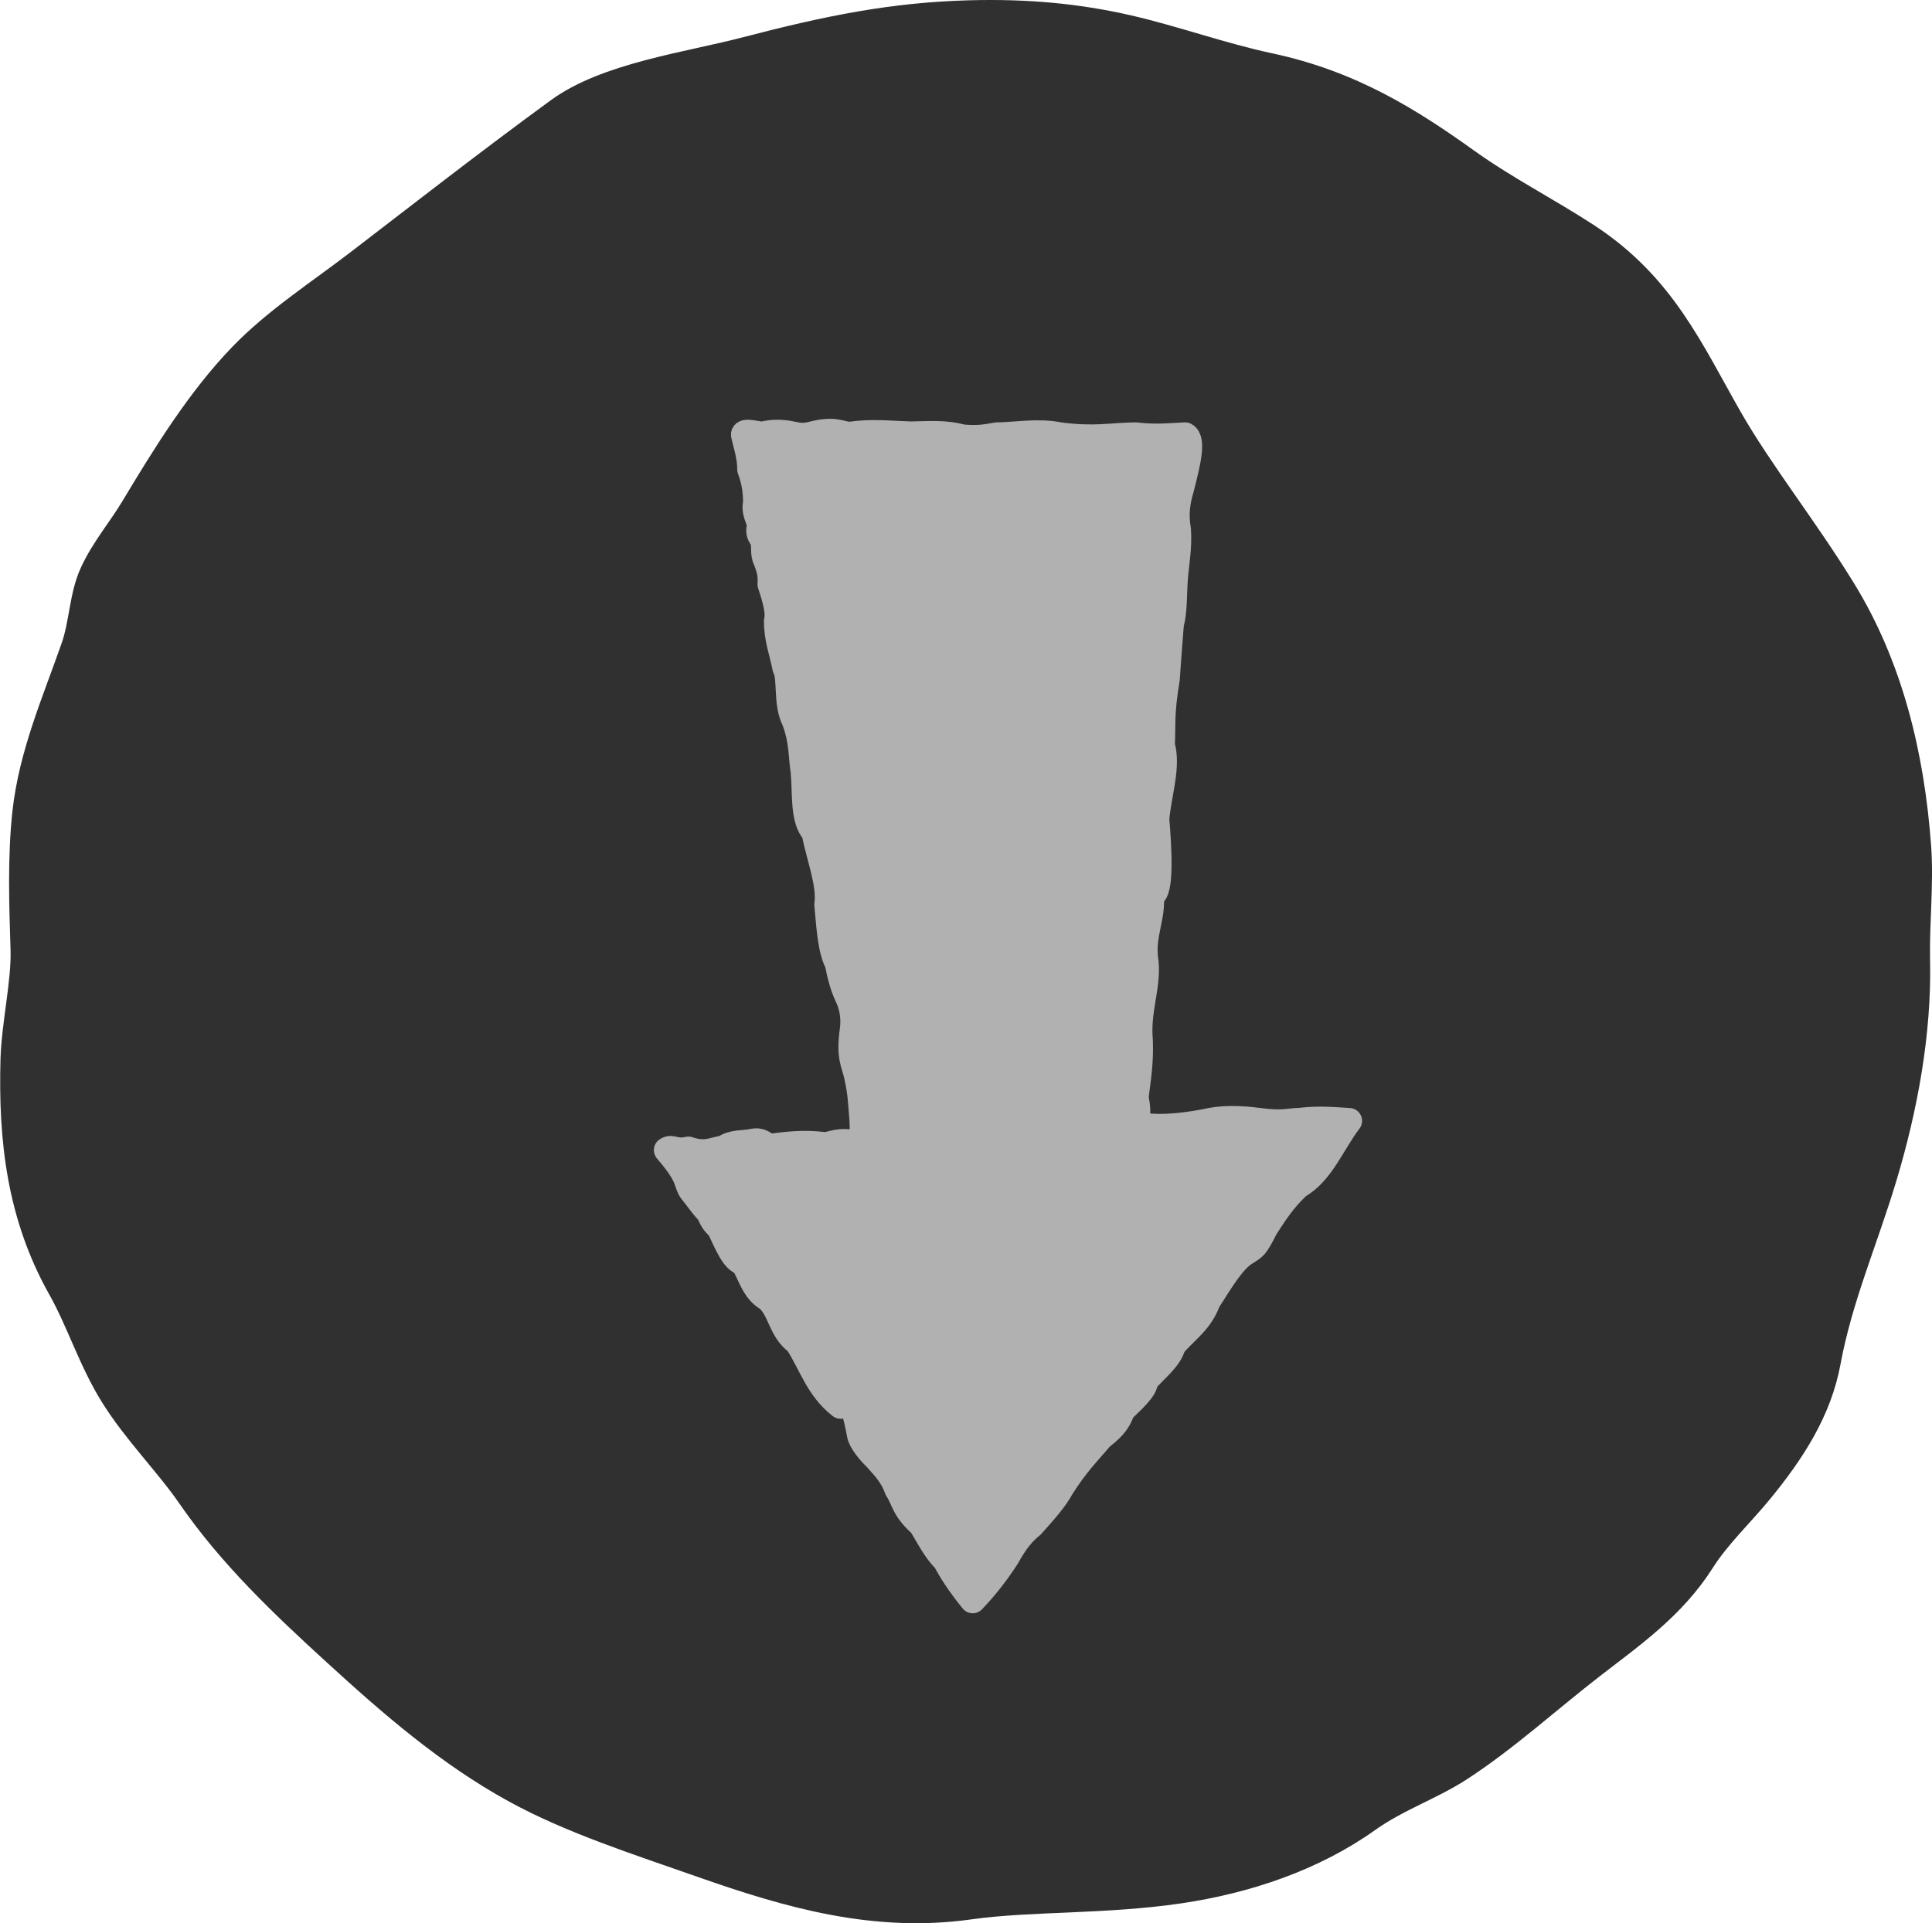 <svg xmlns="http://www.w3.org/2000/svg" viewBox="0 0 15.004 14.94">
  <g stroke-linecap="round" stroke-linejoin="round" stroke-width=".2">
    <path fill="#303030" stroke="#303030" d="M14.889 7.456c.013.567-.097 1.155-.258 1.69-.149.495-.345.939-.436 1.434-.07.379-.276.696-.524.999-.149.182-.332.354-.454.547-.227.358-.554.583-.853.815-.341.264-.664.56-1.022.794-.229.149-.49.235-.72.399-.421.3-.938.475-1.46.552-.58.086-1.165.059-1.626.124-.739.105-1.404-.085-2.086-.325-.489-.172-1.014-.339-1.452-.58-.514-.282-.959-.668-1.388-1.061-.415-.379-.818-.761-1.138-1.226-.172-.249-.423-.5-.597-.781-.168-.27-.259-.571-.404-.828-.317-.564-.385-1.153-.367-1.784.008-.266.085-.597.078-.844-.011-.354-.024-.718.014-1.069.05-.453.23-.862.377-1.282.066-.187.064-.401.146-.579.083-.182.218-.341.317-.506.247-.412.514-.843.838-1.179.266-.276.598-.489.911-.729.49-.376.989-.766 1.548-1.175C4.71.585 5.342.505 5.796.386c.636-.166 1.137-.268 1.739-.284.436-.011.825.023 1.227.115.36.083.735.218 1.093.294.643.137 1.097.427 1.539.743.299.214.628.381.934.581.586.384.803.888 1.104 1.415.242.423.583.848.881 1.333.362.588.533 1.277.585 2.001.02.285-.015.586-.009.872z"/>
    <path fill="#b1b1b1" stroke="#b1b1b1" d="M5.777 3.381c-.012-.045.126-0.0.15-.007.068-.017.131-.016.191-.007.117.023.107.02.169.012.196-.053.222-.009.313-.002.158-.026.317-.008.475-.003.13-.002.259-.015.397.023.135.012.197-.004.269-.016.163-.002.32-.035.491 0 .273.035.396.002.588 0 .165.019.266.005.384 0 .066.035.017.225-.031.414-.028.093-.046.193-.024.319.01.141-.015.26-.024.382-.009.123-.003.249-.031.354-.011.139-.021.264-.032.426-.046.276-.03.356-.038.512.049.168-.028.383-.043.575.039.473.007.585-.044.595.021.164-.074.31-.039.517.018.195-.066.375-.045.606.007.177-.016.304-.033.441.012.072.029.145-.016.209.169.039.357.02.55-.015.133-.033.271-.029.412-.011.204.027.228.003.328.001.147-.019.278-.005.384.001-.129.168-.216.403-.395.503-.123.115-.187.221-.257.328-.077.154-.085.148-.149.19-.102.058-.2.228-.298.38-.058.162-.179.233-.271.346-.022.097-.137.183-.214.273 0.0.065-.099.149-.18.229-.034.105-.099.156-.164.208-.1.118-.193.209-.308.392-.047.088-.137.19-.23.293-.061.048-.124.119-.192.244-.073.113-.158.226-.266.339-.097-.12-.157-.21-.212-.312-.074-.072-.128-.178-.186-.275-.142-.128-.129-.187-.188-.277-.039-.112-.105-.174-.167-.245-.052-.049-.115-.129-.124-.179-.032-.176-.068-.315-.149-.223-.177-.138-.227-.327-.335-.493-.13-.093-.13-.255-.232-.342-.108-.062-.13-.184-.19-.279-.072-.012-.126-.148-.183-.269-.03-.026-.058-.056-.08-.118-.045-.044-.074-.089-.139-.171-.017-.022-.025-.055-.038-.09-.026-.068-.085-.146-.153-.225.043-.03.059.019.168-.005.135.046.191.002.276-.009.071-.05.147-.035.229-.053.04-.009.077.007.114.042.137-.017.27-.037.446-.014.096-.018.114-.044.299-.002-.019-.074-.004-.103-.018-.256-.007-.075-.007-.141-.036-.274-.024-.112-.064-.146-.034-.365.012-.087-.002-.182-.041-.261-.033-.069-.057-.155-.076-.256-.055-.1-.065-.282-.081-.454.023-.159-.064-.374-.1-.563-.092-.099-.067-.305-.084-.472-.02-.129-.009-.234-.07-.397-.068-.131-.028-.329-.072-.408-.022-.121-.066-.221-.065-.366.017-.062-.012-.168-.05-.282.006-.099-.017-.135-.033-.187-.03-.053-.005-.109-.03-.17-.032-.036-.027-.068-.018-.102-.01-.058-.048-.1-.031-.174-.001-.079-.008-.161-.046-.261.003-.098-.042-.23-.046-.26Z"/>
  </g>
</svg>
